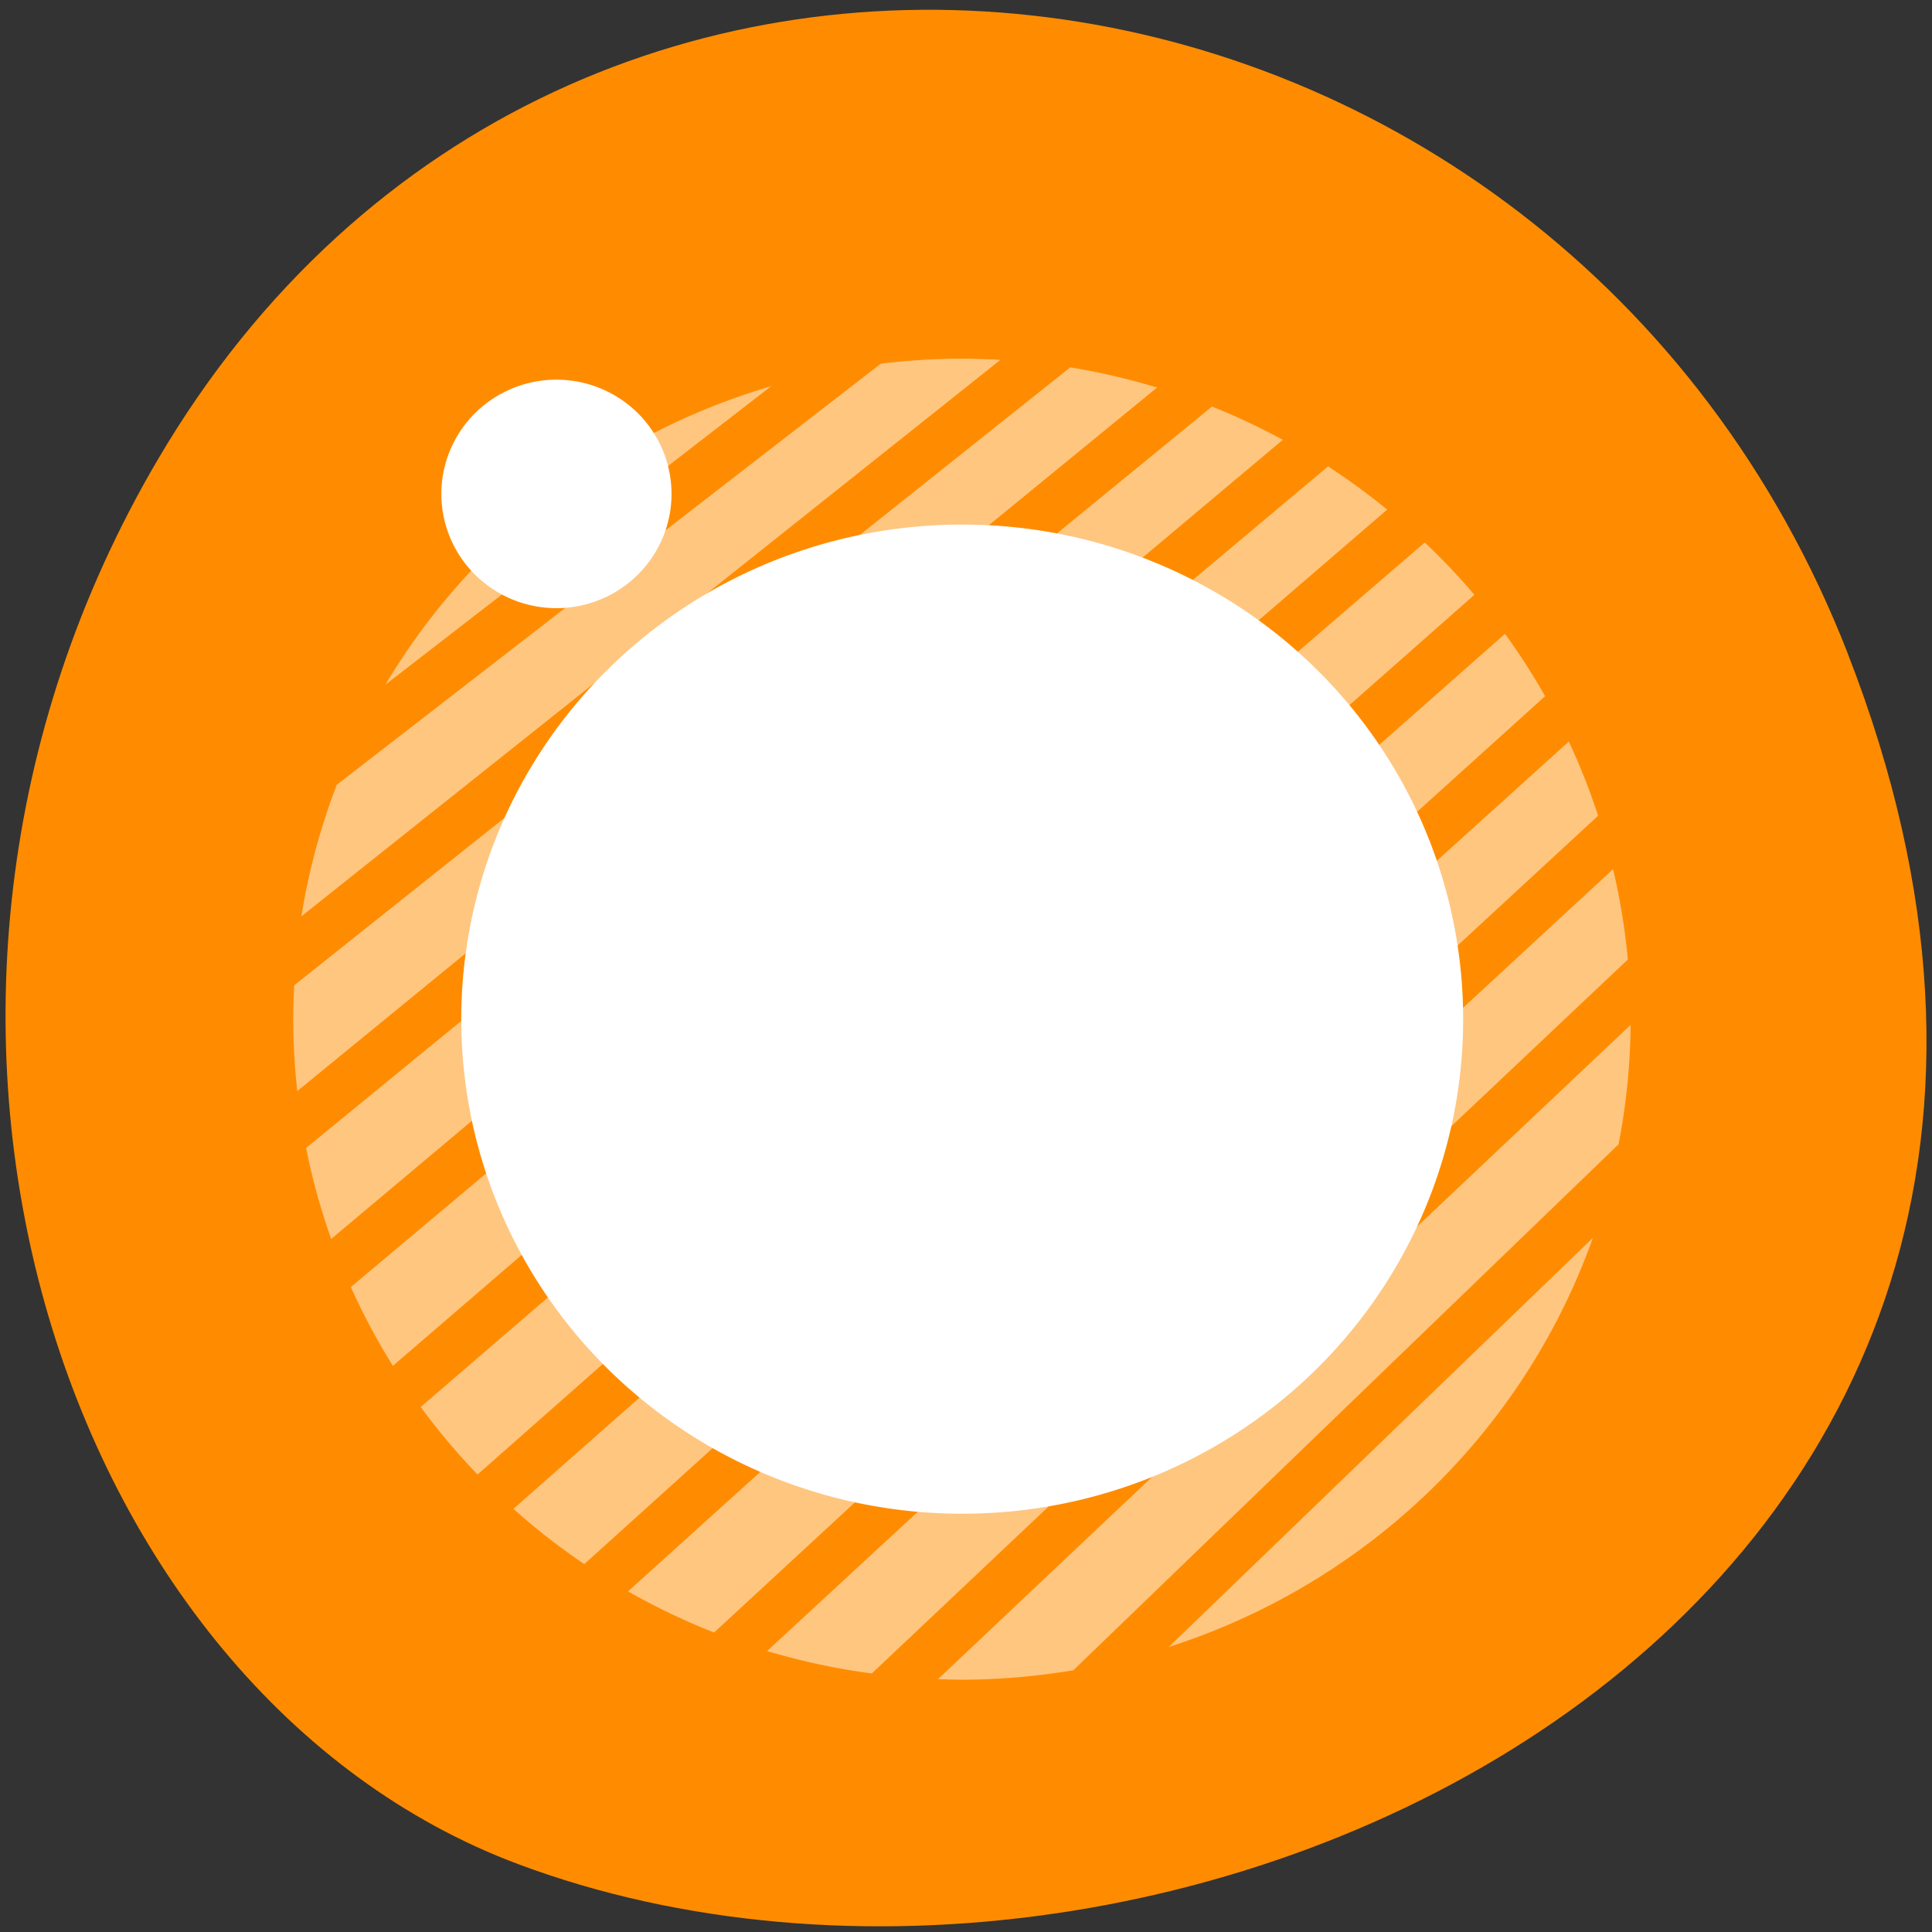 <svg xmlns="http://www.w3.org/2000/svg" viewBox="0 0 256 256"><rect x="0" y="0" width="256" height="256" fill="#333333" stroke="none"/><g fill="#ff8c00" color="#000"><path d="m 244.84 882.37 c 49.681 128.5 -89.55 194.42 -176.23 161.67 -60.5 -22.859 -90.65 -113.97 -47.683 -187.62 54.22 -92.93 185.6 -73.16 223.92 25.949 z" transform="matrix(1 0 0 0.992 0 -788.7)"/></g><g transform="matrix(13.209 0 0 13.045 21.1 31.68)" fill="#fff"><g stroke-width="1.144"><path d="M 7.969,1.215 A 6.709,6.709 0 0 0 7.238,1.266 L 1.781,5.543 A 6.709,6.709 0 0 0 1.426,6.879 L 8.438,1.227 A 6.709,6.709 0 0 0 8.05,1.215 a 6.709,6.709 0 0 0 -0.081,0 z M 9.139,1.303 1.354,7.58 a 6.709,6.709 0 0 0 -0.01,0.344 6.709,6.709 0 0 0 0.041,0.73 L 10.01,1.508 A 6.709,6.709 0 0 0 9.139,1.303 z m -3,0.191 A 6.709,6.709 0 0 0 2.27,4.525 L 6.139,1.494 z m 4.422,0.207 -9.088,7.531 a 6.709,6.709 0 0 0 0.252,0.924 l 9.546,-8.117 a 6.709,6.709 0 0 0 -0.71,-0.338 z m 1.164,0.608 -9.803,8.336 a 6.709,6.709 0 0 0 0.422,0.8 L 12.318,2.748 A 6.709,6.709 0 0 0 11.725,2.309 z m 0.97,0.773 -10.072,8.781 a 6.709,6.709 0 0 0 0.57,0.686 l 10,-8.936 A 6.709,6.709 0 0 0 12.695,3.082 z M 13.5,4.01 3.553,12.898 a 6.709,6.709 0 0 0 0.711,0.561 L 13.902,4.643 A 6.709,6.709 0 0 0 13.5,4.01 z m 0.64,1.094 -9.437,8.632 a 6.709,6.709 0 0 0 0.863,0.418 L 14.434,5.857 A 6.709,6.709 0 0 0 14.14,5.104 z M 14.584,6.4 6.098,14.342 a 6.709,6.709 0 0 0 1.05,0.228 L 14.732,7.318 A 6.709,6.709 0 0 0 14.584,6.4 z M 14.76,7.982 7.813,14.627 A 6.709,6.709 0 0 0 8.05,14.633 6.709,6.709 0 0 0 9.17,14.537 L 14.639,9.195 A 6.709,6.709 0 0 0 14.76,7.982 z m -0.379,2.164 -4.254,4.155 a 6.709,6.709 0 0 0 4.254,-4.155 z" opacity="0.5"/><path d="M 13.08 7.923 A 5.02 5.02 0 0 1 8.05 12.947 5.02 5.02 0 0 1 3.03 7.923 5.02 5.02 0 0 1 8.05 2.9 5.02 5.02 0 0 1 13.08 7.923"/></g><path d="M 5.139 2.588 A 1.155 1.161 0 0 1 3.985 3.749 1.155 1.161 0 0 1 2.83 2.588 1.155 1.161 0 0 1 3.985 1.428 1.155 1.161 0 0 1 5.139 2.588"/></g></svg>